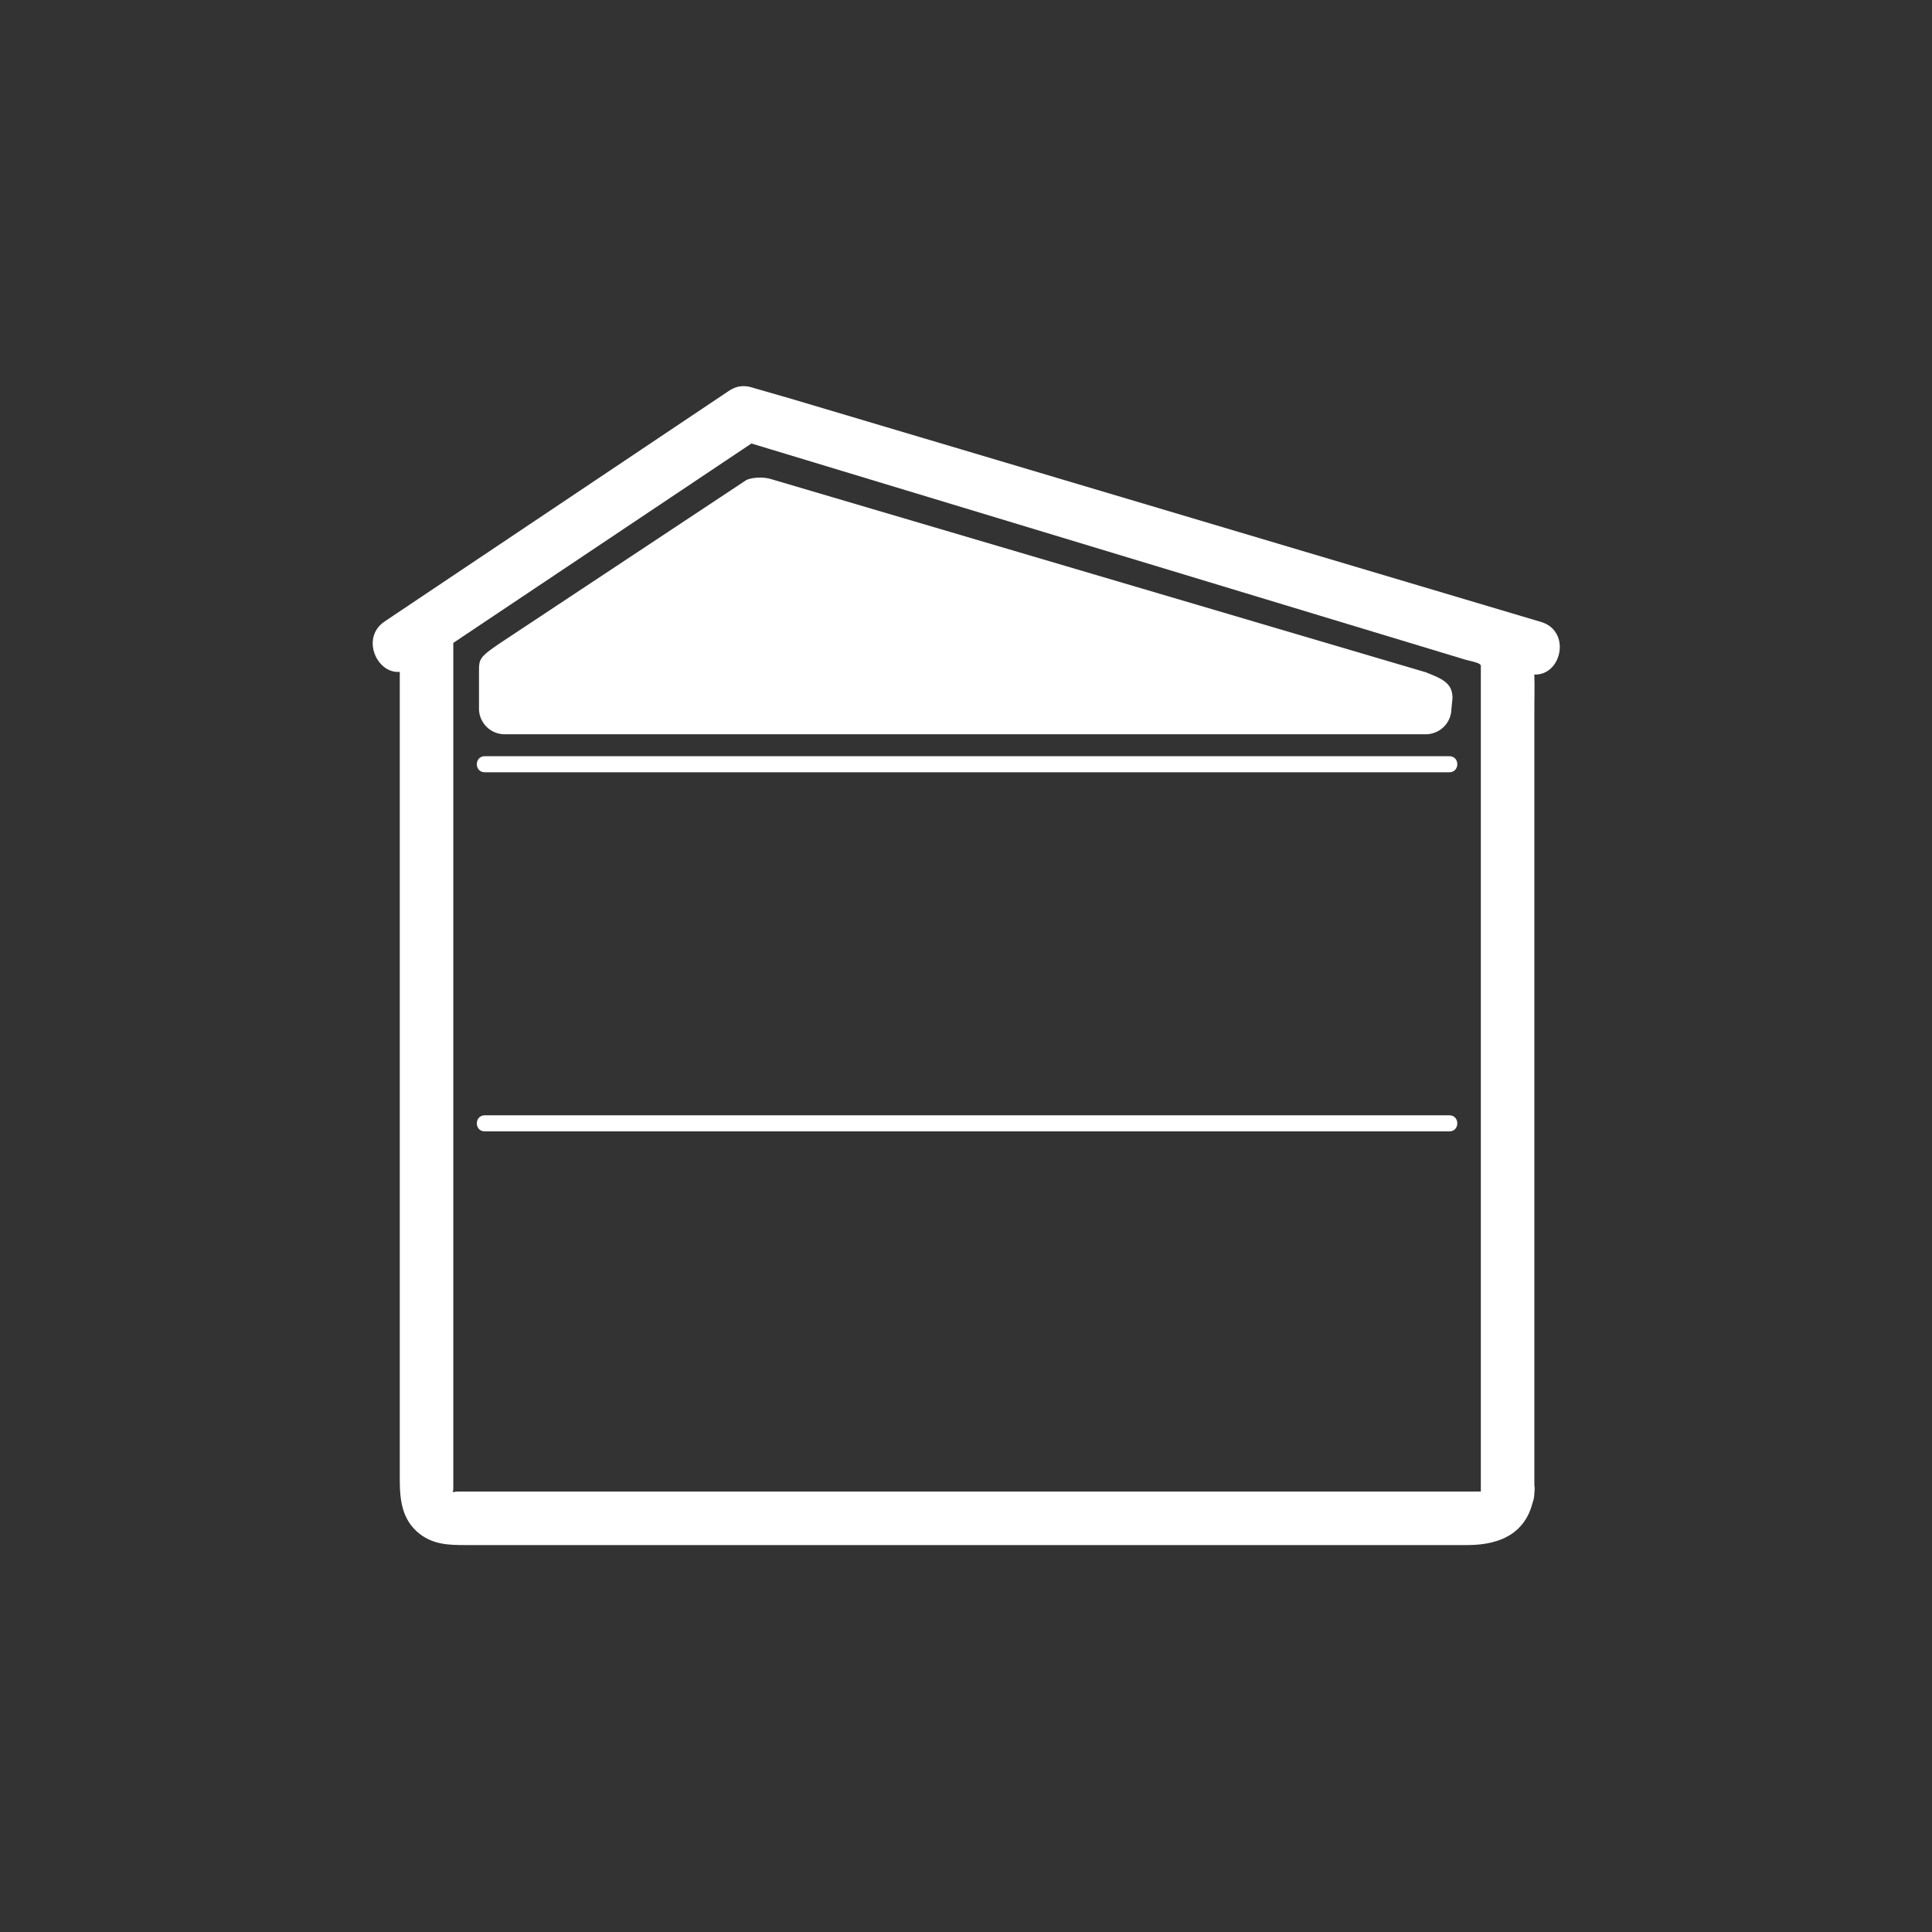 <svg xmlns="http://www.w3.org/2000/svg" width="361" height="361"><rect width="100%" height="100%" fill="#333333" stroke="none"/><path d="M77 124.7l64.1-43c5.4-3.5.4-12.2-5-8.6l-64.2 43c-5.3 3.5-.3 12.2 5 8.6z" fill="#fff"/><path d="M276.7 279c0-.4.5-.3-.6-.3H85.8c-1.7 0-1.1.5-1.1-.6V117.4l-2.5 4.4 59.8-40-3.8.4 135.4 41c.9.3 3.1.6 3.1 1.2v154.5c0 6.5 10 6.5 10 0V132.3c0-8 1-15.3-8.6-18.2l-22.6-6.8-88.7-26.8-25.1-7.6c-2.7-.9-4.6.1-6.8 1.6L120.7 84 83 109.2c-2.7 1.8-8.3 4.3-8.3 8.2v159c0 3.9.4 7.6 3.7 10.2 2.6 2 5.4 2.1 8.5 2.1h187.3c6.5 0 11.6-2.5 12.5-9.7.9-6.4-9.1-6.3-10 0zM90.6 210h180.2" fill="#fff"/><path d="M90.6 211.4h180.2c2 0 2-3 0-3H90.6c-2 0-2 3 0 3zm0-68.7h180.2m-180.2 1.6h180.2c2 0 2-3 0-3H90.6c-2 0-2 3 0 3zM137.8 82L278 123.7l7.3 2.1c6.2 1.9 8.8-7.8 2.6-9.6L147.8 74.5l-7.3-2.1c-6.2-1.9-8.8 7.8-2.7 9.6zm128.9 43.7L144 89.5c-1.7-.5-4-.2-4.7.3l-45 29.8c-4.8 3.2-4.8 3.4-4.8 6v6.8a4.8 4.8 0 0 0 4.8 4.8h172a4.8 4.8 0 0 0 4.9-4.7l.2-2c0-2.6-1.4-3.5-4.8-4.8z" fill="#fff"/></svg>